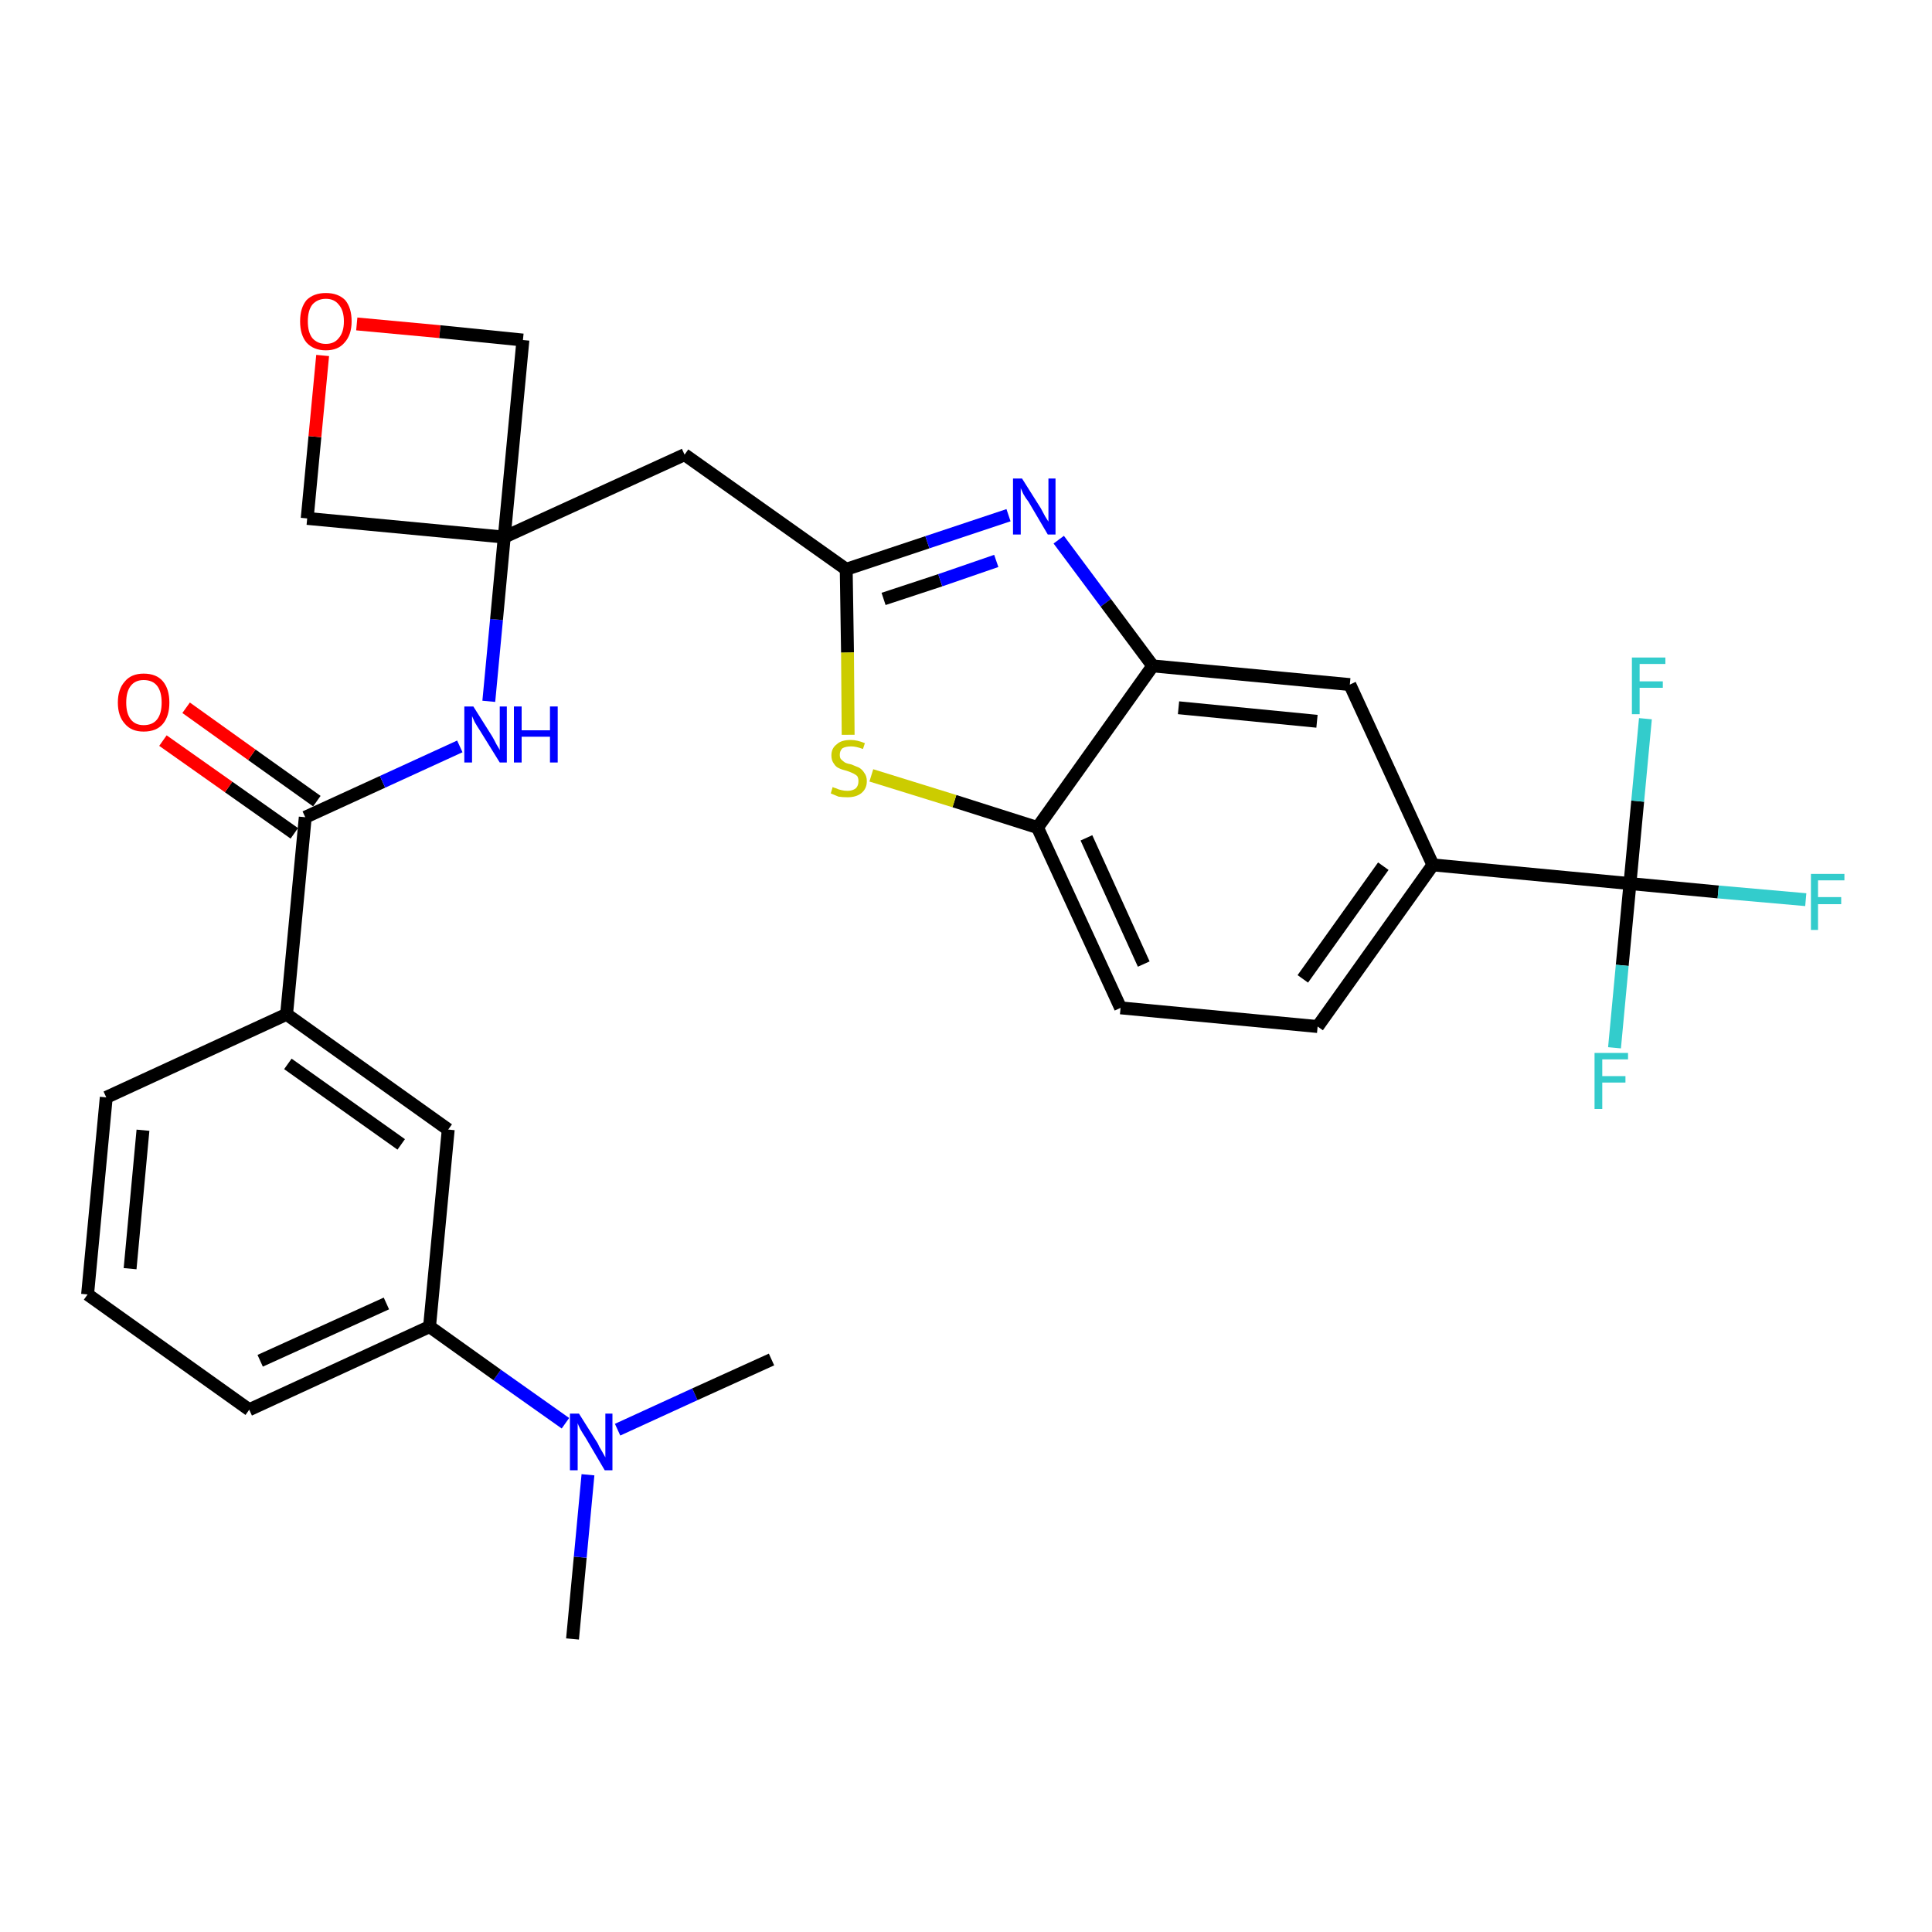 <?xml version='1.0' encoding='iso-8859-1'?>
<svg version='1.1' baseProfile='full'
              xmlns='http://www.w3.org/2000/svg'
                      xmlns:rdkit='http://www.rdkit.org/xml'
                      xmlns:xlink='http://www.w3.org/1999/xlink'
                  xml:space='preserve'
width='300px' height='300px' viewBox='0 0 300 300'>
<!-- END OF HEADER -->
<path class='bond-0 atom-0 atom-1' d='M 88.9,254.5 L 90.1,241.8' style='fill:none;fill-rule:evenodd;stroke:#000000;stroke-width:2.0px;stroke-linecap:butt;stroke-linejoin:miter;stroke-opacity:1' />
<path class='bond-0 atom-0 atom-1' d='M 90.1,241.8 L 91.3,229.0' style='fill:none;fill-rule:evenodd;stroke:#0000FF;stroke-width:2.0px;stroke-linecap:butt;stroke-linejoin:miter;stroke-opacity:1' />
<path class='bond-1 atom-1 atom-2' d='M 95.9,222.0 L 107.9,216.5' style='fill:none;fill-rule:evenodd;stroke:#0000FF;stroke-width:2.0px;stroke-linecap:butt;stroke-linejoin:miter;stroke-opacity:1' />
<path class='bond-1 atom-1 atom-2' d='M 107.9,216.5 L 119.8,211.1' style='fill:none;fill-rule:evenodd;stroke:#000000;stroke-width:2.0px;stroke-linecap:butt;stroke-linejoin:miter;stroke-opacity:1' />
<path class='bond-2 atom-1 atom-3' d='M 87.8,221.0 L 77.2,213.5' style='fill:none;fill-rule:evenodd;stroke:#0000FF;stroke-width:2.0px;stroke-linecap:butt;stroke-linejoin:miter;stroke-opacity:1' />
<path class='bond-2 atom-1 atom-3' d='M 77.2,213.5 L 66.7,206.0' style='fill:none;fill-rule:evenodd;stroke:#000000;stroke-width:2.0px;stroke-linecap:butt;stroke-linejoin:miter;stroke-opacity:1' />
<path class='bond-3 atom-3 atom-4' d='M 66.7,206.0 L 38.7,218.9' style='fill:none;fill-rule:evenodd;stroke:#000000;stroke-width:2.0px;stroke-linecap:butt;stroke-linejoin:miter;stroke-opacity:1' />
<path class='bond-3 atom-3 atom-4' d='M 60.0,202.4 L 40.4,211.3' style='fill:none;fill-rule:evenodd;stroke:#000000;stroke-width:2.0px;stroke-linecap:butt;stroke-linejoin:miter;stroke-opacity:1' />
<path class='bond-29 atom-29 atom-3' d='M 69.6,175.4 L 66.7,206.0' style='fill:none;fill-rule:evenodd;stroke:#000000;stroke-width:2.0px;stroke-linecap:butt;stroke-linejoin:miter;stroke-opacity:1' />
<path class='bond-4 atom-4 atom-5' d='M 38.7,218.9 L 13.6,201.0' style='fill:none;fill-rule:evenodd;stroke:#000000;stroke-width:2.0px;stroke-linecap:butt;stroke-linejoin:miter;stroke-opacity:1' />
<path class='bond-5 atom-5 atom-6' d='M 13.6,201.0 L 16.5,170.4' style='fill:none;fill-rule:evenodd;stroke:#000000;stroke-width:2.0px;stroke-linecap:butt;stroke-linejoin:miter;stroke-opacity:1' />
<path class='bond-5 atom-5 atom-6' d='M 20.2,197.0 L 22.2,175.5' style='fill:none;fill-rule:evenodd;stroke:#000000;stroke-width:2.0px;stroke-linecap:butt;stroke-linejoin:miter;stroke-opacity:1' />
<path class='bond-6 atom-6 atom-7' d='M 16.5,170.4 L 44.5,157.5' style='fill:none;fill-rule:evenodd;stroke:#000000;stroke-width:2.0px;stroke-linecap:butt;stroke-linejoin:miter;stroke-opacity:1' />
<path class='bond-7 atom-7 atom-8' d='M 44.5,157.5 L 47.4,126.9' style='fill:none;fill-rule:evenodd;stroke:#000000;stroke-width:2.0px;stroke-linecap:butt;stroke-linejoin:miter;stroke-opacity:1' />
<path class='bond-28 atom-7 atom-29' d='M 44.5,157.5 L 69.6,175.4' style='fill:none;fill-rule:evenodd;stroke:#000000;stroke-width:2.0px;stroke-linecap:butt;stroke-linejoin:miter;stroke-opacity:1' />
<path class='bond-28 atom-7 atom-29' d='M 44.7,165.2 L 62.3,177.7' style='fill:none;fill-rule:evenodd;stroke:#000000;stroke-width:2.0px;stroke-linecap:butt;stroke-linejoin:miter;stroke-opacity:1' />
<path class='bond-8 atom-8 atom-9' d='M 49.2,124.4 L 39.1,117.2' style='fill:none;fill-rule:evenodd;stroke:#000000;stroke-width:2.0px;stroke-linecap:butt;stroke-linejoin:miter;stroke-opacity:1' />
<path class='bond-8 atom-8 atom-9' d='M 39.1,117.2 L 28.9,109.9' style='fill:none;fill-rule:evenodd;stroke:#FF0000;stroke-width:2.0px;stroke-linecap:butt;stroke-linejoin:miter;stroke-opacity:1' />
<path class='bond-8 atom-8 atom-9' d='M 45.7,129.4 L 35.5,122.2' style='fill:none;fill-rule:evenodd;stroke:#000000;stroke-width:2.0px;stroke-linecap:butt;stroke-linejoin:miter;stroke-opacity:1' />
<path class='bond-8 atom-8 atom-9' d='M 35.5,122.2 L 25.3,115.0' style='fill:none;fill-rule:evenodd;stroke:#FF0000;stroke-width:2.0px;stroke-linecap:butt;stroke-linejoin:miter;stroke-opacity:1' />
<path class='bond-9 atom-8 atom-10' d='M 47.4,126.9 L 59.4,121.4' style='fill:none;fill-rule:evenodd;stroke:#000000;stroke-width:2.0px;stroke-linecap:butt;stroke-linejoin:miter;stroke-opacity:1' />
<path class='bond-9 atom-8 atom-10' d='M 59.4,121.4 L 71.4,115.9' style='fill:none;fill-rule:evenodd;stroke:#0000FF;stroke-width:2.0px;stroke-linecap:butt;stroke-linejoin:miter;stroke-opacity:1' />
<path class='bond-10 atom-10 atom-11' d='M 75.9,108.9 L 77.1,96.2' style='fill:none;fill-rule:evenodd;stroke:#0000FF;stroke-width:2.0px;stroke-linecap:butt;stroke-linejoin:miter;stroke-opacity:1' />
<path class='bond-10 atom-10 atom-11' d='M 77.1,96.2 L 78.3,83.4' style='fill:none;fill-rule:evenodd;stroke:#000000;stroke-width:2.0px;stroke-linecap:butt;stroke-linejoin:miter;stroke-opacity:1' />
<path class='bond-11 atom-11 atom-12' d='M 78.3,83.4 L 106.3,70.6' style='fill:none;fill-rule:evenodd;stroke:#000000;stroke-width:2.0px;stroke-linecap:butt;stroke-linejoin:miter;stroke-opacity:1' />
<path class='bond-25 atom-11 atom-26' d='M 78.3,83.4 L 47.7,80.5' style='fill:none;fill-rule:evenodd;stroke:#000000;stroke-width:2.0px;stroke-linecap:butt;stroke-linejoin:miter;stroke-opacity:1' />
<path class='bond-30 atom-28 atom-11' d='M 81.2,52.8 L 78.3,83.4' style='fill:none;fill-rule:evenodd;stroke:#000000;stroke-width:2.0px;stroke-linecap:butt;stroke-linejoin:miter;stroke-opacity:1' />
<path class='bond-12 atom-12 atom-13' d='M 106.3,70.6 L 131.4,88.4' style='fill:none;fill-rule:evenodd;stroke:#000000;stroke-width:2.0px;stroke-linecap:butt;stroke-linejoin:miter;stroke-opacity:1' />
<path class='bond-13 atom-13 atom-14' d='M 131.4,88.4 L 144.0,84.2' style='fill:none;fill-rule:evenodd;stroke:#000000;stroke-width:2.0px;stroke-linecap:butt;stroke-linejoin:miter;stroke-opacity:1' />
<path class='bond-13 atom-13 atom-14' d='M 144.0,84.2 L 156.6,80.0' style='fill:none;fill-rule:evenodd;stroke:#0000FF;stroke-width:2.0px;stroke-linecap:butt;stroke-linejoin:miter;stroke-opacity:1' />
<path class='bond-13 atom-13 atom-14' d='M 137.2,93.0 L 146.0,90.1' style='fill:none;fill-rule:evenodd;stroke:#000000;stroke-width:2.0px;stroke-linecap:butt;stroke-linejoin:miter;stroke-opacity:1' />
<path class='bond-13 atom-13 atom-14' d='M 146.0,90.1 L 154.7,87.1' style='fill:none;fill-rule:evenodd;stroke:#0000FF;stroke-width:2.0px;stroke-linecap:butt;stroke-linejoin:miter;stroke-opacity:1' />
<path class='bond-31 atom-25 atom-13' d='M 131.7,114.1 L 131.6,101.3' style='fill:none;fill-rule:evenodd;stroke:#CCCC00;stroke-width:2.0px;stroke-linecap:butt;stroke-linejoin:miter;stroke-opacity:1' />
<path class='bond-31 atom-25 atom-13' d='M 131.6,101.3 L 131.4,88.4' style='fill:none;fill-rule:evenodd;stroke:#000000;stroke-width:2.0px;stroke-linecap:butt;stroke-linejoin:miter;stroke-opacity:1' />
<path class='bond-14 atom-14 atom-15' d='M 164.4,83.8 L 171.7,93.6' style='fill:none;fill-rule:evenodd;stroke:#0000FF;stroke-width:2.0px;stroke-linecap:butt;stroke-linejoin:miter;stroke-opacity:1' />
<path class='bond-14 atom-14 atom-15' d='M 171.7,93.6 L 179.0,103.4' style='fill:none;fill-rule:evenodd;stroke:#000000;stroke-width:2.0px;stroke-linecap:butt;stroke-linejoin:miter;stroke-opacity:1' />
<path class='bond-15 atom-15 atom-16' d='M 179.0,103.4 L 209.6,106.3' style='fill:none;fill-rule:evenodd;stroke:#000000;stroke-width:2.0px;stroke-linecap:butt;stroke-linejoin:miter;stroke-opacity:1' />
<path class='bond-15 atom-15 atom-16' d='M 183.0,109.9 L 204.5,112.0' style='fill:none;fill-rule:evenodd;stroke:#000000;stroke-width:2.0px;stroke-linecap:butt;stroke-linejoin:miter;stroke-opacity:1' />
<path class='bond-32 atom-24 atom-15' d='M 161.1,128.5 L 179.0,103.4' style='fill:none;fill-rule:evenodd;stroke:#000000;stroke-width:2.0px;stroke-linecap:butt;stroke-linejoin:miter;stroke-opacity:1' />
<path class='bond-16 atom-16 atom-17' d='M 209.6,106.3 L 222.5,134.3' style='fill:none;fill-rule:evenodd;stroke:#000000;stroke-width:2.0px;stroke-linecap:butt;stroke-linejoin:miter;stroke-opacity:1' />
<path class='bond-17 atom-17 atom-18' d='M 222.5,134.3 L 253.1,137.2' style='fill:none;fill-rule:evenodd;stroke:#000000;stroke-width:2.0px;stroke-linecap:butt;stroke-linejoin:miter;stroke-opacity:1' />
<path class='bond-21 atom-17 atom-22' d='M 222.5,134.3 L 204.6,159.4' style='fill:none;fill-rule:evenodd;stroke:#000000;stroke-width:2.0px;stroke-linecap:butt;stroke-linejoin:miter;stroke-opacity:1' />
<path class='bond-21 atom-17 atom-22' d='M 214.8,134.5 L 202.3,152.0' style='fill:none;fill-rule:evenodd;stroke:#000000;stroke-width:2.0px;stroke-linecap:butt;stroke-linejoin:miter;stroke-opacity:1' />
<path class='bond-18 atom-18 atom-19' d='M 253.1,137.2 L 266.8,138.5' style='fill:none;fill-rule:evenodd;stroke:#000000;stroke-width:2.0px;stroke-linecap:butt;stroke-linejoin:miter;stroke-opacity:1' />
<path class='bond-18 atom-18 atom-19' d='M 266.8,138.5 L 280.4,139.7' style='fill:none;fill-rule:evenodd;stroke:#33CCCC;stroke-width:2.0px;stroke-linecap:butt;stroke-linejoin:miter;stroke-opacity:1' />
<path class='bond-19 atom-18 atom-20' d='M 253.1,137.2 L 251.9,149.9' style='fill:none;fill-rule:evenodd;stroke:#000000;stroke-width:2.0px;stroke-linecap:butt;stroke-linejoin:miter;stroke-opacity:1' />
<path class='bond-19 atom-18 atom-20' d='M 251.9,149.9 L 250.7,162.7' style='fill:none;fill-rule:evenodd;stroke:#33CCCC;stroke-width:2.0px;stroke-linecap:butt;stroke-linejoin:miter;stroke-opacity:1' />
<path class='bond-20 atom-18 atom-21' d='M 253.1,137.2 L 254.3,124.4' style='fill:none;fill-rule:evenodd;stroke:#000000;stroke-width:2.0px;stroke-linecap:butt;stroke-linejoin:miter;stroke-opacity:1' />
<path class='bond-20 atom-18 atom-21' d='M 254.3,124.4 L 255.5,111.6' style='fill:none;fill-rule:evenodd;stroke:#33CCCC;stroke-width:2.0px;stroke-linecap:butt;stroke-linejoin:miter;stroke-opacity:1' />
<path class='bond-22 atom-22 atom-23' d='M 204.6,159.4 L 174.0,156.5' style='fill:none;fill-rule:evenodd;stroke:#000000;stroke-width:2.0px;stroke-linecap:butt;stroke-linejoin:miter;stroke-opacity:1' />
<path class='bond-23 atom-23 atom-24' d='M 174.0,156.5 L 161.1,128.5' style='fill:none;fill-rule:evenodd;stroke:#000000;stroke-width:2.0px;stroke-linecap:butt;stroke-linejoin:miter;stroke-opacity:1' />
<path class='bond-23 atom-23 atom-24' d='M 177.6,149.7 L 168.7,130.1' style='fill:none;fill-rule:evenodd;stroke:#000000;stroke-width:2.0px;stroke-linecap:butt;stroke-linejoin:miter;stroke-opacity:1' />
<path class='bond-24 atom-24 atom-25' d='M 161.1,128.5 L 148.2,124.4' style='fill:none;fill-rule:evenodd;stroke:#000000;stroke-width:2.0px;stroke-linecap:butt;stroke-linejoin:miter;stroke-opacity:1' />
<path class='bond-24 atom-24 atom-25' d='M 148.2,124.4 L 135.3,120.4' style='fill:none;fill-rule:evenodd;stroke:#CCCC00;stroke-width:2.0px;stroke-linecap:butt;stroke-linejoin:miter;stroke-opacity:1' />
<path class='bond-26 atom-26 atom-27' d='M 47.7,80.5 L 48.9,67.8' style='fill:none;fill-rule:evenodd;stroke:#000000;stroke-width:2.0px;stroke-linecap:butt;stroke-linejoin:miter;stroke-opacity:1' />
<path class='bond-26 atom-26 atom-27' d='M 48.9,67.8 L 50.1,55.2' style='fill:none;fill-rule:evenodd;stroke:#FF0000;stroke-width:2.0px;stroke-linecap:butt;stroke-linejoin:miter;stroke-opacity:1' />
<path class='bond-27 atom-27 atom-28' d='M 55.4,50.3 L 68.3,51.5' style='fill:none;fill-rule:evenodd;stroke:#FF0000;stroke-width:2.0px;stroke-linecap:butt;stroke-linejoin:miter;stroke-opacity:1' />
<path class='bond-27 atom-27 atom-28' d='M 68.3,51.5 L 81.2,52.8' style='fill:none;fill-rule:evenodd;stroke:#000000;stroke-width:2.0px;stroke-linecap:butt;stroke-linejoin:miter;stroke-opacity:1' />
<path  class='atom-1' d='M 89.9 219.5
L 92.8 224.1
Q 93.0 224.6, 93.5 225.4
Q 94.0 226.3, 94.0 226.3
L 94.0 219.5
L 95.1 219.5
L 95.1 228.3
L 93.9 228.3
L 90.9 223.2
Q 90.5 222.6, 90.1 221.9
Q 89.8 221.3, 89.7 221.0
L 89.7 228.3
L 88.5 228.3
L 88.5 219.5
L 89.9 219.5
' fill='#0000FF'/>
<path  class='atom-9' d='M 18.3 109.1
Q 18.3 107.0, 19.4 105.8
Q 20.4 104.6, 22.3 104.6
Q 24.3 104.6, 25.3 105.8
Q 26.3 107.0, 26.3 109.1
Q 26.3 111.2, 25.3 112.4
Q 24.3 113.6, 22.3 113.6
Q 20.4 113.6, 19.4 112.4
Q 18.3 111.2, 18.3 109.1
M 22.3 112.6
Q 23.7 112.6, 24.4 111.7
Q 25.1 110.8, 25.1 109.1
Q 25.1 107.4, 24.4 106.5
Q 23.7 105.6, 22.3 105.6
Q 21.0 105.6, 20.3 106.5
Q 19.6 107.4, 19.6 109.1
Q 19.6 110.8, 20.3 111.7
Q 21.0 112.6, 22.3 112.6
' fill='#FF0000'/>
<path  class='atom-10' d='M 73.5 109.7
L 76.4 114.3
Q 76.7 114.8, 77.1 115.6
Q 77.6 116.4, 77.6 116.5
L 77.6 109.7
L 78.7 109.7
L 78.7 118.4
L 77.6 118.4
L 74.5 113.4
Q 74.1 112.8, 73.7 112.1
Q 73.4 111.4, 73.3 111.2
L 73.3 118.4
L 72.1 118.4
L 72.1 109.7
L 73.5 109.7
' fill='#0000FF'/>
<path  class='atom-10' d='M 79.8 109.7
L 81.0 109.7
L 81.0 113.4
L 85.4 113.4
L 85.4 109.7
L 86.6 109.7
L 86.6 118.4
L 85.4 118.4
L 85.4 114.4
L 81.0 114.4
L 81.0 118.4
L 79.8 118.4
L 79.8 109.7
' fill='#0000FF'/>
<path  class='atom-14' d='M 158.7 74.3
L 161.6 78.9
Q 161.8 79.3, 162.3 80.2
Q 162.8 81.0, 162.8 81.0
L 162.8 74.3
L 163.9 74.3
L 163.9 83.0
L 162.7 83.0
L 159.7 77.9
Q 159.3 77.4, 158.9 76.7
Q 158.6 76.0, 158.5 75.8
L 158.5 83.0
L 157.3 83.0
L 157.3 74.3
L 158.7 74.3
' fill='#0000FF'/>
<path  class='atom-19' d='M 281.2 135.7
L 286.4 135.7
L 286.4 136.7
L 282.3 136.7
L 282.3 139.3
L 285.9 139.3
L 285.9 140.4
L 282.3 140.4
L 282.3 144.4
L 281.2 144.4
L 281.2 135.7
' fill='#33CCCC'/>
<path  class='atom-20' d='M 247.6 163.5
L 252.8 163.5
L 252.8 164.5
L 248.8 164.5
L 248.8 167.1
L 252.4 167.1
L 252.4 168.1
L 248.8 168.1
L 248.8 172.2
L 247.6 172.2
L 247.6 163.5
' fill='#33CCCC'/>
<path  class='atom-21' d='M 253.4 102.1
L 258.6 102.1
L 258.6 103.1
L 254.6 103.1
L 254.6 105.8
L 258.2 105.8
L 258.2 106.8
L 254.6 106.8
L 254.6 110.9
L 253.4 110.9
L 253.4 102.1
' fill='#33CCCC'/>
<path  class='atom-25' d='M 129.3 122.2
Q 129.4 122.3, 129.8 122.4
Q 130.2 122.6, 130.7 122.7
Q 131.1 122.8, 131.6 122.8
Q 132.4 122.8, 132.9 122.4
Q 133.3 122.0, 133.3 121.3
Q 133.3 120.8, 133.1 120.5
Q 132.9 120.3, 132.5 120.1
Q 132.1 119.9, 131.5 119.7
Q 130.7 119.5, 130.3 119.3
Q 129.8 119.1, 129.5 118.6
Q 129.1 118.1, 129.1 117.3
Q 129.1 116.2, 129.9 115.6
Q 130.6 114.9, 132.1 114.9
Q 133.1 114.9, 134.3 115.4
L 134.0 116.3
Q 132.9 115.9, 132.2 115.9
Q 131.3 115.9, 130.8 116.2
Q 130.4 116.6, 130.4 117.2
Q 130.4 117.7, 130.6 117.9
Q 130.9 118.2, 131.2 118.4
Q 131.6 118.6, 132.2 118.7
Q 132.9 119.0, 133.4 119.2
Q 133.9 119.5, 134.2 120.0
Q 134.6 120.5, 134.6 121.3
Q 134.6 122.5, 133.7 123.2
Q 132.9 123.8, 131.6 123.8
Q 130.8 123.8, 130.2 123.7
Q 129.7 123.5, 129.0 123.2
L 129.3 122.2
' fill='#CCCC00'/>
<path  class='atom-27' d='M 46.6 49.9
Q 46.6 47.8, 47.6 46.6
Q 48.7 45.5, 50.6 45.5
Q 52.5 45.5, 53.6 46.6
Q 54.6 47.8, 54.6 49.9
Q 54.6 52.0, 53.5 53.2
Q 52.5 54.4, 50.6 54.4
Q 48.7 54.4, 47.6 53.2
Q 46.6 52.0, 46.6 49.9
M 50.6 53.4
Q 51.9 53.4, 52.6 52.5
Q 53.4 51.6, 53.4 49.9
Q 53.4 48.2, 52.6 47.3
Q 51.9 46.4, 50.6 46.4
Q 49.3 46.4, 48.5 47.3
Q 47.8 48.2, 47.8 49.9
Q 47.8 51.6, 48.5 52.5
Q 49.3 53.4, 50.6 53.4
' fill='#FF0000'/>
</svg>
